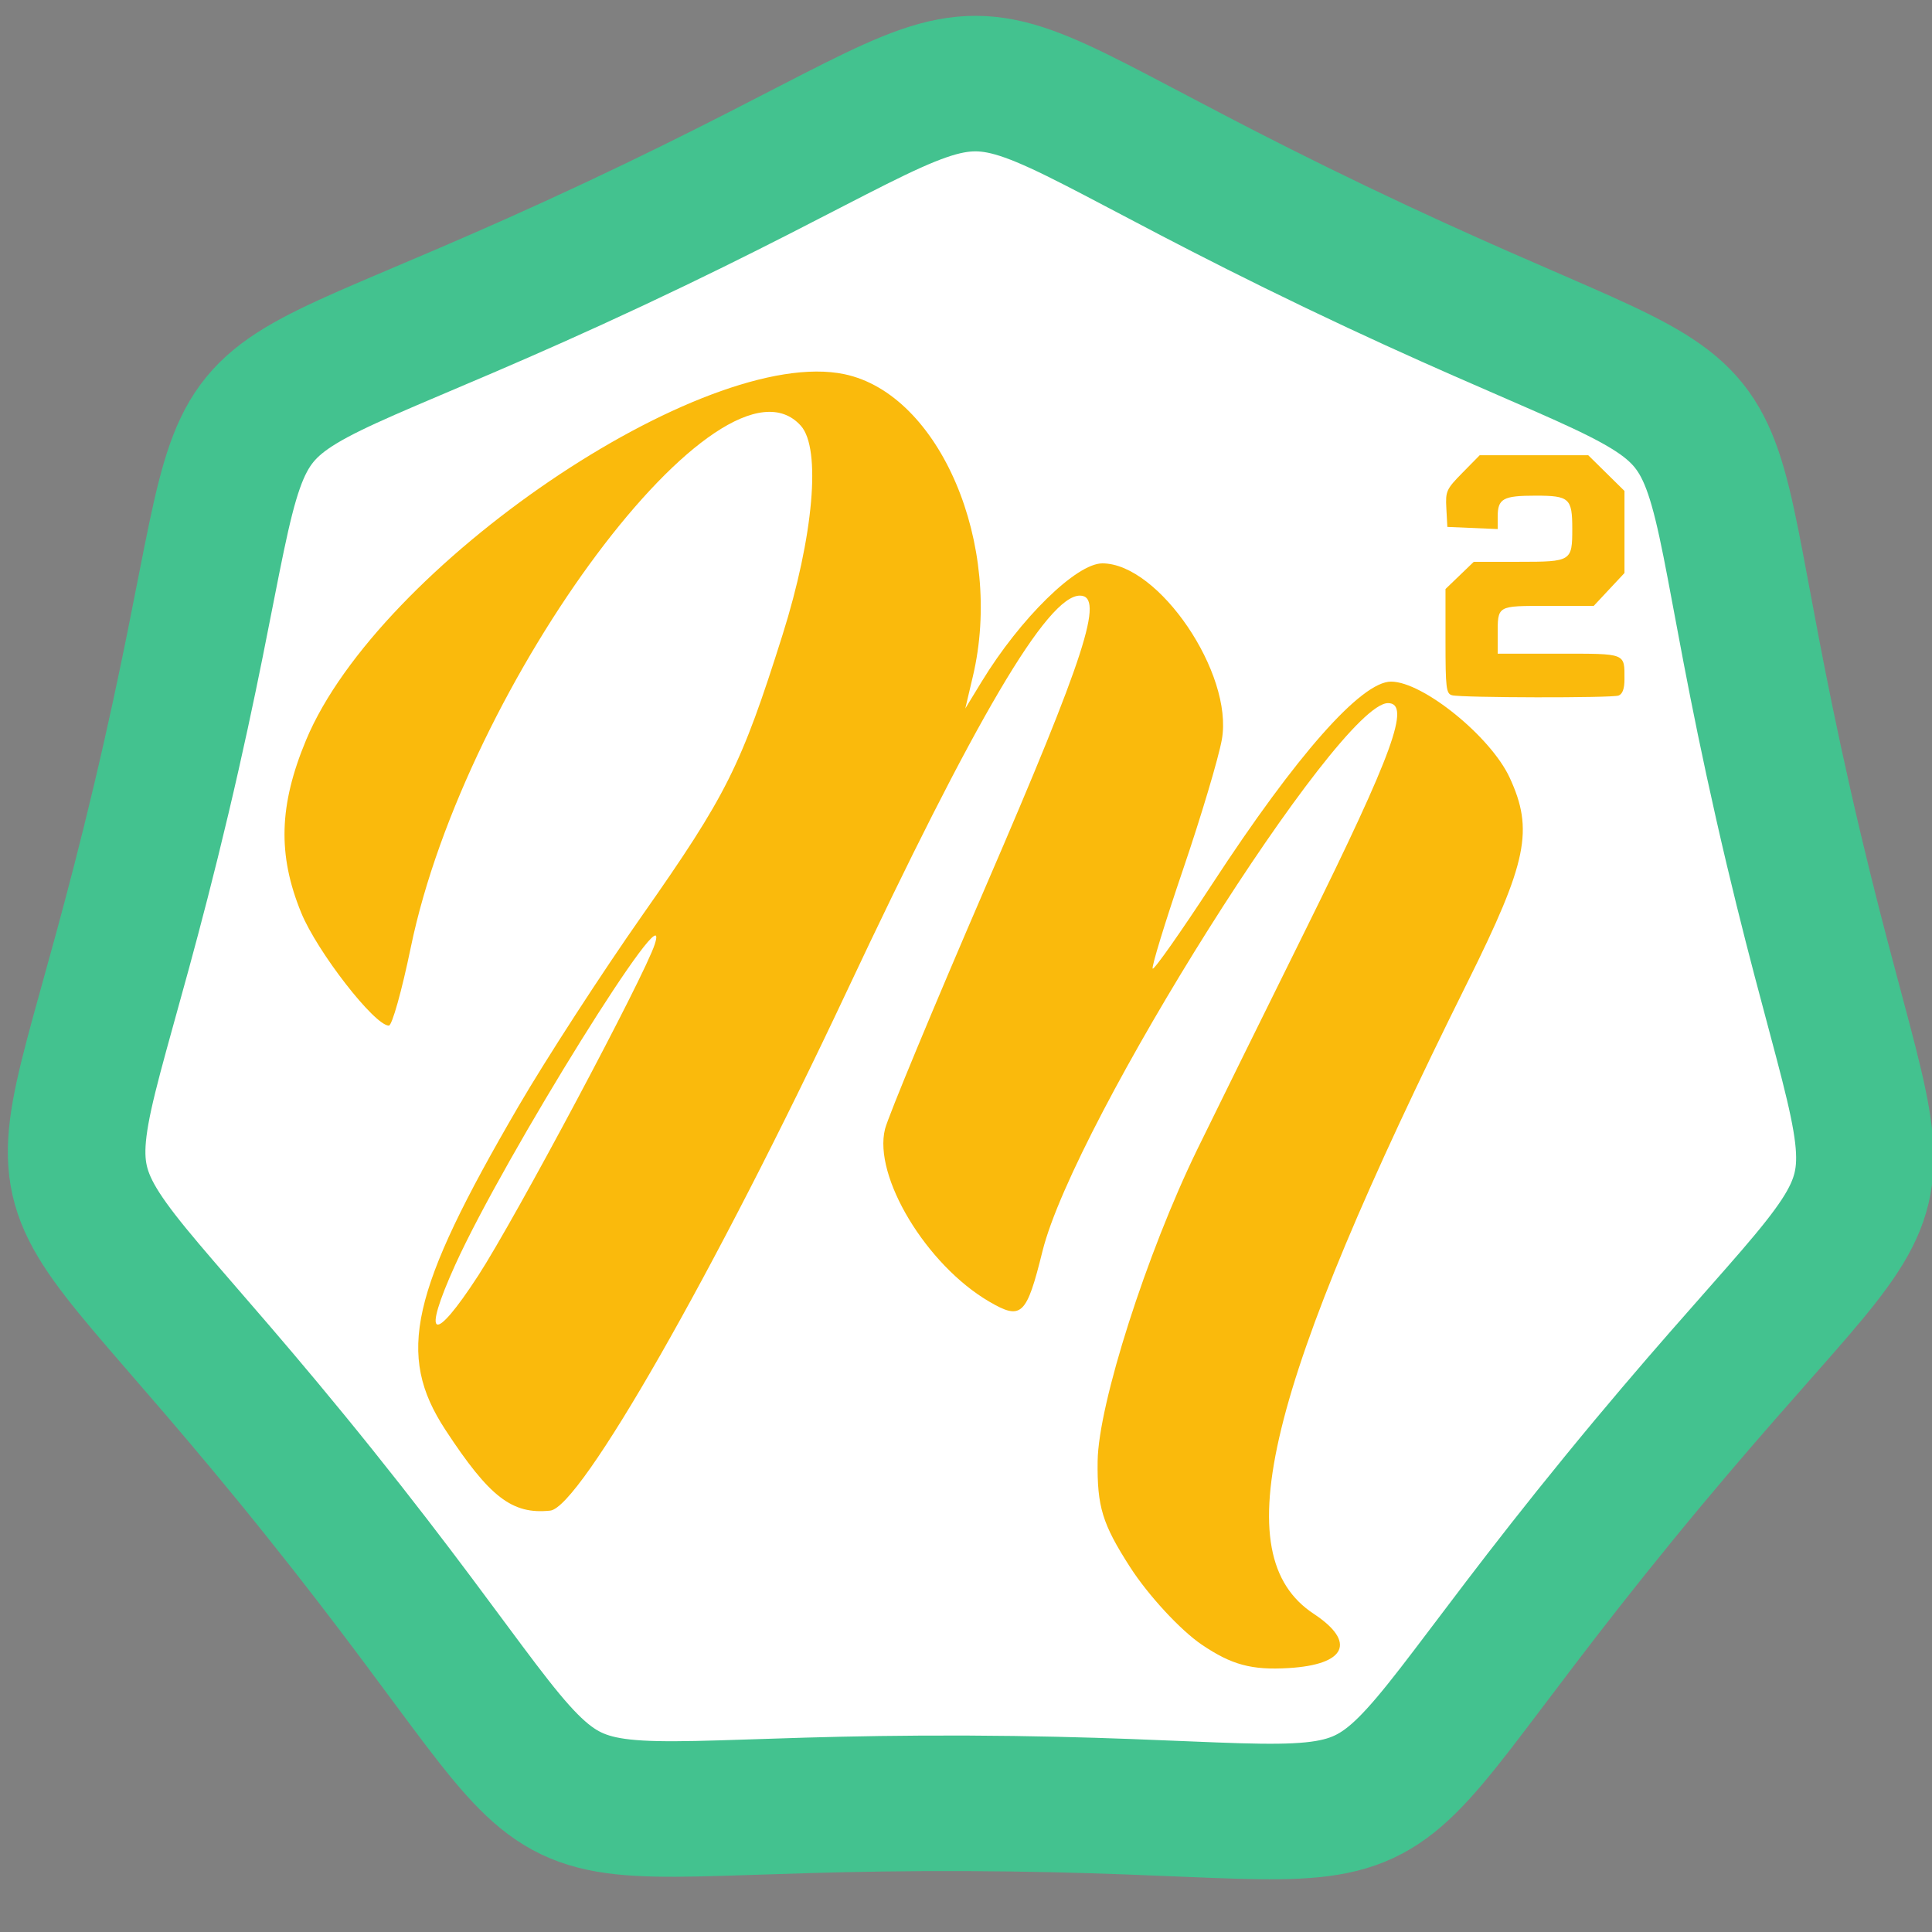 <?xml version="1.0" encoding="UTF-8" standalone="no"?>
<!-- Created with Inkscape (http://www.inkscape.org/) -->

<svg
   xmlns:osb="http://www.openswatchbook.org/uri/2009/osb"
   xmlns:dc="http://purl.org/dc/elements/1.1/"
   xmlns:cc="http://creativecommons.org/ns#"
   xmlns:rdf="http://www.w3.org/1999/02/22-rdf-syntax-ns#"
   xmlns:svg="http://www.w3.org/2000/svg"
   xmlns="http://www.w3.org/2000/svg"
   xmlns:sodipodi="http://sodipodi.sourceforge.net/DTD/sodipodi-0.dtd"
   xmlns:inkscape="http://www.inkscape.org/namespaces/inkscape"
   width="255"
   height="255"
   viewBox="0 0 255 255"
   id="svg2"
   version="1.1"
   inkscape:version="0.91 r13725"
   sodipodi:docname="logo3.svg"
   inkscape:export-filename="D:\logo2.png"
   inkscape:export-xdpi="88"
   inkscape:export-ydpi="88">
  <rect x="0" y="0" width="255" height="255" fill="#808080" stroke="none"/>
  <defs
     id="defs4">
    <linearGradient
       id="linearGradient4142"
       osb:paint="solid">
      <stop
         style="stop-color:#06780f;stop-opacity:1;"
         offset="0"
         id="stop4144" />
    </linearGradient>
  </defs>
  <sodipodi:namedview
     id="base"
     pagecolor="#ffffff"
     bordercolor="#666666"
     borderopacity="1.0"
     inkscape:pageopacity="0.0"
     inkscape:pageshadow="2"
     inkscape:zoom="1.28"
     inkscape:cx="-41.811731"
     inkscape:cy="154.81963"
     inkscape:document-units="px"
     inkscape:current-layer="layer1"
     showgrid="false"
     showguides="false"
     inkscape:guide-bbox="true"
     units="px"
     inkscape:window-width="1366"
     inkscape:window-height="706"
     inkscape:window-x="-8"
     inkscape:window-y="-8"
     inkscape:window-maximized="1">
    <sodipodi:guide
       position="371.736,892.975"
       orientation="0,1"
       id="guide4140" />
  </sodipodi:namedview>
  <g
     inkscape:label="Capa 1"
     inkscape:groupmode="layer"
     id="layer1"
     transform="translate(0,-797.362)">
    <flowRoot
       xml:space="preserve"
       id="flowRoot4156"
       style="font-style:normal;font-weight:normal;font-size:40px;line-height:125%;font-family:sans-serif;letter-spacing:0px;word-spacing:0px;fill:#000000;fill-opacity:1;stroke:none;stroke-width:1px;stroke-linecap:butt;stroke-linejoin:miter;stroke-opacity:1"><flowRegion
         id="flowRegion4158"><rect
           id="rect4160"
           width="161.624"
           height="75.761"
           x="105.056"
           y="1190.753" /></flowRegion><flowPara
         id="flowPara4162" /></flowRoot>    <flowRoot
       xml:space="preserve"
       id="flowRoot4164"
       style="font-style:normal;font-weight:normal;font-size:40px;line-height:125%;font-family:sans-serif;letter-spacing:0px;word-spacing:0px;fill:#000000;fill-opacity:1;stroke:none;stroke-width:1px;stroke-linecap:butt;stroke-linejoin:miter;stroke-opacity:1"><flowRegion
         id="flowRegion4166"><rect
           id="rect4168"
           width="189.909"
           height="360.624"
           x="252.538"
           y="1192.773" /></flowRegion><flowPara
         id="flowPara4170" /></flowRoot>    <flowRoot
       xml:space="preserve"
       id="flowRoot4172"
       style="font-style:normal;font-weight:normal;font-size:40px;line-height:125%;font-family:sans-serif;letter-spacing:0px;word-spacing:0px;fill:#000000;fill-opacity:1;stroke:none;stroke-width:1px;stroke-linecap:butt;stroke-linejoin:miter;stroke-opacity:1"><flowRegion
         id="flowRegion4174"><rect
           id="rect4176"
           width="210.112"
           height="294.965"
           x="93.944"
           y="1112.971" /></flowRegion><flowPara
         id="flowPara4178" /></flowRoot>    <flowRoot
       xml:space="preserve"
       id="flowRoot4180"
       style="font-style:normal;font-weight:normal;font-size:90px;line-height:125%;font-family:sans-serif;letter-spacing:0px;word-spacing:0px;fill:#000000;fill-opacity:1;stroke:none;stroke-width:1px;stroke-linecap:butt;stroke-linejoin:miter;stroke-opacity:1"><flowRegion
         id="flowRegion4182"><rect
           id="rect4184"
           width="217.183"
           height="202.03"
           x="138.391"
           y="1163.479"
           style="font-size:90px" /></flowRegion><flowPara
         id="flowPara4186" /></flowRoot>    <flowRoot
       xml:space="preserve"
       id="flowRoot4196"
       style="font-style:normal;font-variant:normal;font-weight:normal;font-stretch:semi-expanded;font-size:90px;line-height:125%;font-family:Ravie;-inkscape-font-specification:'Ravie Semi-Expanded';letter-spacing:0px;word-spacing:0px;fill:#000000;fill-opacity:1;stroke:none;stroke-width:1px;stroke-linecap:butt;stroke-linejoin:miter;stroke-opacity:1"><flowRegion
         id="flowRegion4198"><rect
           id="rect4200"
           width="190.919"
           height="200.01"
           x="135.36"
           y="1153.377"
           style="font-style:normal;font-variant:normal;font-weight:normal;font-stretch:semi-expanded;font-size:90px;font-family:Ravie;-inkscape-font-specification:'Ravie Semi-Expanded'" /></flowRegion><flowPara
         id="flowPara4202" /></flowRoot>    <flowRoot
       xml:space="preserve"
       id="flowRoot4204"
       style="font-style:normal;font-weight:normal;font-size:90px;line-height:125%;font-family:sans-serif;letter-spacing:0px;word-spacing:0px;fill:#000000;fill-opacity:1;stroke:none;stroke-width:1px;stroke-linecap:butt;stroke-linejoin:miter;stroke-opacity:1"><flowRegion
         id="flowRegion4206"><rect
           id="rect4208"
           width="193.949"
           height="201.02"
           x="212.132"
           y="1159.438"
           style="font-size:90px" /></flowRegion><flowPara
         id="flowPara4210" /></flowRoot>    <flowRoot
       xml:space="preserve"
       id="flowRoot4220"
       style="font-style:normal;font-variant:normal;font-weight:bold;font-stretch:normal;font-size:40px;line-height:125%;font-family:'Script MT Bold';-inkscape-font-specification:'Script MT Bold,  Bold';letter-spacing:0px;word-spacing:0px;fill:#000000;fill-opacity:1;stroke:none;stroke-width:1px;stroke-linecap:butt;stroke-linejoin:miter;stroke-opacity:1"><flowRegion
         id="flowRegion4222"><rect
           id="rect4224"
           width="219.203"
           height="262.64"
           x="474.772"
           y="1159.438"
           style="font-style:normal;font-variant:normal;font-weight:bold;font-stretch:normal;font-family:'Script MT Bold';-inkscape-font-specification:'Script MT Bold,  Bold'" /></flowRegion><flowPara
         id="flowPara4226" /></flowRoot>    <flowRoot
       xml:space="preserve"
       id="flowRoot4232"
       style="font-style:normal;font-weight:normal;font-size:40px;line-height:125%;font-family:sans-serif;letter-spacing:0px;word-spacing:0px;fill:#000000;fill-opacity:1;stroke:none;stroke-width:1px;stroke-linecap:butt;stroke-linejoin:miter;stroke-opacity:1"><flowRegion
         id="flowRegion4234"><rect
           id="rect4236"
           width="420.223"
           height="460.63"
           x="0"
           y="1088.728" /></flowRegion><flowPara
         id="flowPara4238" /></flowRoot>    <flowRoot
       xml:space="preserve"
       id="flowRoot4248"
       style="font-style:normal;font-weight:normal;font-size:40px;line-height:125%;font-family:sans-serif;letter-spacing:0px;word-spacing:0px;fill:#000000;fill-opacity:1;stroke:none;stroke-width:1px;stroke-linecap:butt;stroke-linejoin:miter;stroke-opacity:1"><flowRegion
         id="flowRegion4250"><rect
           id="rect4252"
           width="448.508"
           height="276.782"
           x="246.477"
           y="1054.383" /></flowRegion><flowPara
         id="flowPara4254" /></flowRoot>    <flowRoot
       xml:space="preserve"
       id="flowRoot4178"
       style="fill:black;stroke:none;stroke-opacity:1;stroke-width:1px;stroke-linejoin:miter;stroke-linecap:butt;fill-opacity:1;font-family:sans-serif;font-style:normal;font-weight:normal;font-size:40px;line-height:125%;letter-spacing:0px;word-spacing:0px"><flowRegion
         id="flowRegion4180"><rect
           id="rect4182"
           width="428.125"
           height="300"
           x="-1640.625"
           y="-229.375" /></flowRegion><flowPara
         id="flowPara4184"></flowPara></flowRoot>    <g
       id="g4207">
      <path
         inkscape:export-ydpi="88"
         inkscape:export-xdpi="88"
         transform="matrix(-0.338,-0.055,0.056,-0.333,227.495,1109.861)"
         inkscape:transform-center-y="4.799165"
         inkscape:transform-center-x="0.094663228"
         d="M 77.143,606.648 C 4.25,426.152 -0.469,498.678 95.2,329.151 190.87,159.624 131.224,201.153 323.415,170.253 515.605,139.352 445.948,118.612 589.936,249.606 733.924,380.6 706.708,313.209 694.068,507.457 681.428,701.705 717.148,638.409 557.398,749.638 397.647,860.867 469.405,849.33 282.84,793.782 96.275,738.235 150.035,787.144 77.143,606.648 Z"
         inkscape:randomized="0"
         inkscape:rounded="0.7"
         inkscape:flatsided="true"
         sodipodi:arg2="3.206574"
         sodipodi:arg1="2.757775"
         sodipodi:r2="288.72345"
         sodipodi:r1="320.45886"
         sodipodi:cy="486.64792"
         sodipodi:cx="374.28568"
         sodipodi:sides="7"
         id="path4136"
         style="fill:#ffffff;fill-opacity:1;stroke:#43c28f;stroke-width:53;stroke-linecap:butt;stroke-linejoin:round;stroke-miterlimit:4;stroke-dasharray:none;stroke-opacity:1"
         sodipodi:type="star" />
      <path
         inkscape:connector-curvature="0"
         id="path4329"
         d="m 191.649,889.125 c -0.769,-0.198 -0.861,-0.958 -0.861,-7.121 l 0,-6.899 1.866,-1.796 1.866,-1.796 5.991,0 c 6.898,0 7.01,-0.07 7.01,-4.365 0,-4.023 -0.38,-4.365 -4.841,-4.365 -4.307,0 -5.003,0.388 -5.003,2.787 l 0,1.623 -3.322,-0.143 -3.322,-0.143 -0.131,-2.425 c -0.124,-2.296 -0.011,-2.548 2.134,-4.729 l 2.266,-2.304 7.164,0 7.164,0 2.391,2.356 2.391,2.356 0,5.415 0,5.415 -2.031,2.172 -2.031,2.172 -6.037,0 c -6.817,0 -6.635,-0.108 -6.635,3.92 l 0,2.385 8.068,0 c 8.958,0 8.666,-0.114 8.666,3.383 0,1.238 -0.257,1.946 -0.779,2.143 -0.886,0.335 -20.668,0.299 -21.985,-0.04 z"
         style="fill:#faba0c;fill-opacity:1" />
      <path
         inkscape:connector-curvature="0"
         id="path4205"
         d="m 158.63,1014.444 c -2.811,-1.903 -7.077,-6.517 -9.48,-10.255 -3.657,-5.689 -4.354,-7.966 -4.276,-13.975 0.097,-7.51 6.471,-27.445 13.163,-41.168 1.903,-3.902 8.357,-16.99 14.343,-29.086 11.479,-23.195 13.876,-29.795 10.819,-29.795 -6.514,0 -41.4,55.346 -45.61,72.36 -2.102,8.494 -2.77,9.123 -7.038,6.627 -8.28,-4.843 -15.32,-16.513 -13.739,-22.776 0.417,-1.653 6.422,-16.116 13.344,-32.14 13.091,-30.304 15.664,-38.259 12.377,-38.259 -4.29,0 -13.807,16.159 -30.812,52.321 -17.408,37.018 -35.12,68.027 -39.097,68.447 -5.031,0.532 -8.009,-1.763 -13.841,-10.667 -6.509,-9.938 -4.647,-18.171 9.655,-42.706 3.639,-6.243 10.991,-17.585 16.337,-25.204 11.127,-15.859 13.048,-19.7 18.501,-36.982 4.109,-13.024 5.127,-24.61 2.428,-27.625 -10.349,-11.562 -44.26,33.8 -51.494,68.884 -1.167,5.658 -2.465,10.286 -2.885,10.286 -1.889,0 -9.47,-9.761 -11.57,-14.898 -3.128,-7.651 -2.941,-14.191 0.65,-22.808 9.555,-22.924 52.564,-52.147 71.047,-48.273 12.585,2.638 21.049,22.534 16.958,39.867 l -1.004,4.256 2.163,-3.547 c 5.093,-8.351 12.498,-15.607 15.925,-15.607 7.449,0 17.323,14.546 15.776,23.241 -0.433,2.434 -2.737,10.154 -5.121,17.155 -2.384,7.001 -4.188,12.892 -4.009,13.091 0.179,0.2 3.719,-4.833 7.868,-11.183 11.122,-17.023 19.67,-26.697 23.592,-26.697 4.192,0 13.144,7.245 15.655,12.671 3.195,6.903 2.327,11.137 -5.521,26.924 -26.77,53.848 -32.093,75.687 -20.338,83.444 5.651,3.73 4.272,6.709 -3.316,7.16 -4.879,0.29 -7.514,-0.419 -11.449,-3.082 z M 63.125,965.717 c 4.947,-7.622 21.941,-39.515 23.292,-43.714 2.6,-8.077 -19.825,27.946 -26.329,42.295 -4.486,9.897 -2.936,10.621 3.037,1.419 z"
         style="fill:#faba0c;fill-opacity:1" />
    </g>
  </g>
</svg>
